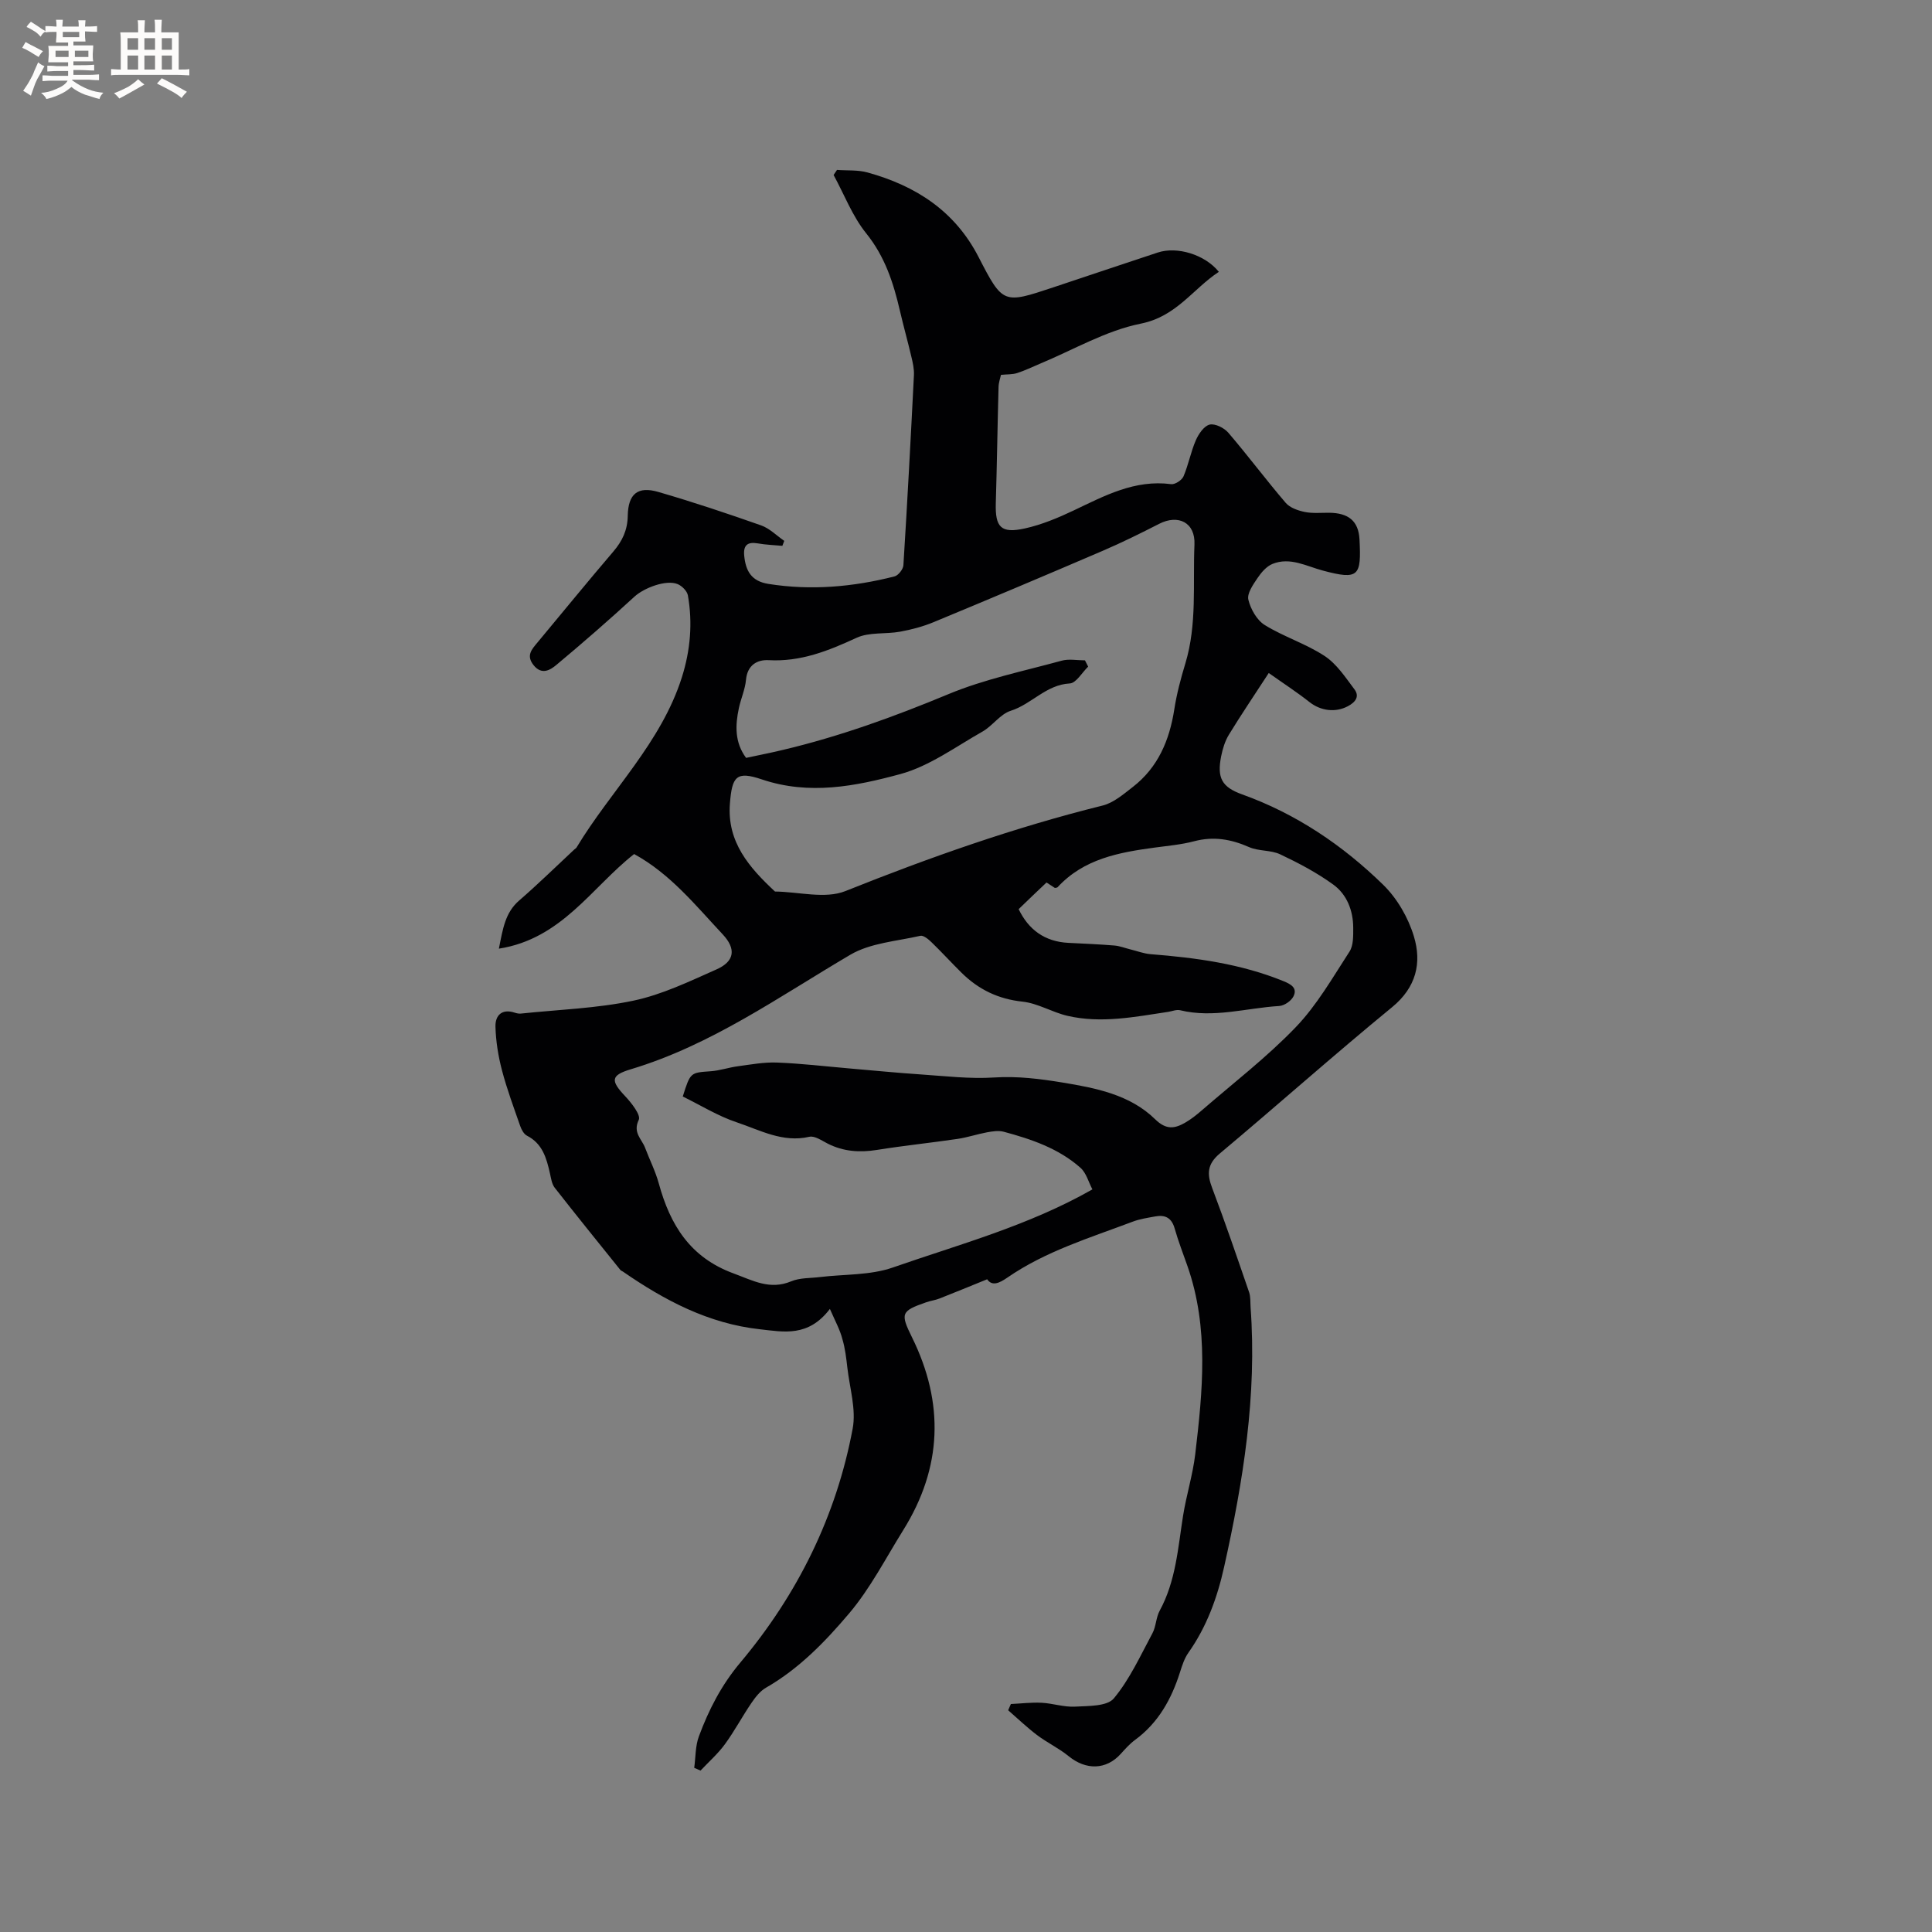 <svg enable-background="new 0 0 400 400" viewBox="0 0 400 400" xmlns="http://www.w3.org/2000/svg"><rect x="0" y="0" width="400" height="400" fill="#808080" stroke="none"/><path d="m171.82 271c-4.49 5.88-9.54 4.76-14.5 4.21-10.64-1.17-19.73-5.98-28.35-11.94-.17-.12-.41-.19-.53-.34-4.55-5.66-9.12-11.3-13.59-17.02-.61-.78-.76-1.96-.99-2.98-.71-3.14-1.53-6.15-4.76-7.8-.64-.33-1.13-1.24-1.39-1.98-1.34-3.85-2.77-7.68-3.8-11.62-.76-2.91-1.25-5.97-1.33-8.97-.06-2.32 1.32-3.79 4.01-2.89.4.13.84.22 1.25.18 7.79-.82 15.71-1.07 23.33-2.68 5.92-1.25 11.57-3.98 17.16-6.46 3.8-1.68 4.1-4.27 1.3-7.26-5.64-6.02-10.85-12.53-18.34-16.63-8.76 6.87-14.98 17.56-28 19.59.83-4.17 1.31-7.47 4.2-9.97 3.92-3.39 7.62-7.03 11.41-10.56.15-.14.37-.25.47-.42 7.14-11.83 17.51-21.66 21.81-35.25 1.75-5.54 2.25-11.22 1.24-16.94-.16-.9-1.22-1.96-2.11-2.33-2.38-1-6.99.79-8.93 2.57-5.29 4.86-10.71 9.58-16.22 14.18-1.26 1.05-3.02 2.12-4.69.02-1.59-2-.38-3.26.81-4.69 5.23-6.27 10.38-12.61 15.69-18.81 1.88-2.2 2.95-4.45 3-7.42.08-4.54 2.07-6.18 6.32-4.94 7.17 2.08 14.26 4.45 21.3 6.93 1.75.62 3.2 2.11 4.78 3.2-.13.34-.26.69-.39 1.03-1.7-.16-3.43-.21-5.11-.51-2.14-.37-3 .42-2.79 2.55.31 3.12 1.44 5.27 5 5.84 8.85 1.41 17.53.63 26.12-1.55.78-.2 1.79-1.48 1.84-2.31.82-13.12 1.52-26.25 2.18-39.38.06-1.24-.23-2.53-.52-3.75-.75-3.2-1.64-6.36-2.38-9.55-1.34-5.78-3.1-11.23-6.99-16.05-2.85-3.54-4.53-8.01-6.74-12.07.23-.35.47-.7.7-1.05 2.12.16 4.33-.03 6.33.53 9.98 2.76 18.09 7.97 23 17.54 5.01 9.74 5.14 9.67 15.4 6.26 7.23-2.4 14.45-4.85 21.69-7.23 3.98-1.31 9.74.4 12.64 4-5.4 3.55-8.76 9.25-16.18 10.73-7.23 1.45-13.95 5.43-20.89 8.31-1.56.65-3.09 1.41-4.7 1.92-.95.31-2.03.24-3.34.37-.14.65-.47 1.56-.5 2.48-.22 8.02-.33 16.04-.57 24.06-.15 5.02 1.06 6.36 6.05 5.25 3.46-.77 6.84-2.18 10.06-3.71 6.42-3.05 12.67-6.44 20.2-5.45.8.1 2.21-.82 2.55-1.61 1.03-2.41 1.51-5.07 2.55-7.47.57-1.31 1.69-2.96 2.86-3.25 1.12-.27 3.02.68 3.88 1.69 4.07 4.75 7.81 9.77 11.88 14.52.87 1.01 2.52 1.58 3.91 1.87 1.63.34 3.38.16 5.07.17 3.93.04 6.09 1.63 6.29 5.53.38 7.54-.08 8.45-7.56 6.45-3.46-.92-6.79-2.86-10.45-1.39-1.26.51-2.35 1.8-3.14 2.98-.9 1.34-2.17 3.16-1.86 4.43.47 1.95 1.76 4.24 3.4 5.25 3.94 2.44 8.52 3.86 12.38 6.4 2.5 1.64 4.31 4.42 6.17 6.89 1.13 1.49.23 2.67-1.32 3.5-2.59 1.39-5.66.98-7.97-.84-2.62-2.07-5.43-3.89-8.44-6.02-2.99 4.6-5.72 8.63-8.25 12.77-.81 1.32-1.29 2.92-1.6 4.45-.89 4.48.11 6.39 4.34 7.91 11.18 4.01 20.82 10.53 29.21 18.72 2.89 2.82 5.18 6.8 6.35 10.67 1.66 5.49.5 10.56-4.53 14.68-12.05 9.88-23.69 20.26-35.64 30.27-2.65 2.22-2.7 4.26-1.58 7.19 2.7 7.12 5.15 14.33 7.63 21.53.33.97.24 2.08.31 3.13 1.34 18.24-1.53 36.05-5.48 53.76-1.42 6.39-3.6 12.37-7.39 17.75-.83 1.17-1.3 2.64-1.74 4.03-1.77 5.58-4.48 10.49-9.32 14.04-1.1.81-2.03 1.86-2.95 2.88-3 3.33-7.19 3.42-10.8.47-2.02-1.65-4.45-2.79-6.54-4.37s-3.99-3.41-5.97-5.13c.19-.43.37-.86.56-1.29 2.13-.1 4.26-.37 6.37-.26 2.32.12 4.64.93 6.93.8 2.76-.15 6.62-.04 8.01-1.7 3.3-3.96 5.51-8.86 7.99-13.47.77-1.43.74-3.29 1.52-4.71 3.34-6.14 3.77-12.95 4.83-19.63.68-4.27 2.01-8.46 2.52-12.74 1.54-13.05 2.87-26.13-1.6-38.94-.91-2.6-1.91-5.17-2.66-7.81-.62-2.2-1.97-2.88-4.03-2.49-1.56.29-3.16.52-4.62 1.07-8.89 3.36-18.07 6.12-26.01 11.61-1.63 1.12-3.13 1.83-4.16.33-3.47 1.41-6.65 2.72-9.86 3.98-.88.35-1.85.46-2.75.78-5.27 1.83-5.38 2.32-2.94 7.28 6.71 13.61 6.25 26.95-1.82 39.89-3.63 5.82-6.81 12.05-11.2 17.24-4.95 5.85-10.38 11.47-17.22 15.39-1.22.7-2.2 1.97-3.02 3.17-1.91 2.8-3.5 5.82-5.5 8.55-1.45 1.98-3.34 3.64-5.03 5.44-.44-.19-.87-.38-1.31-.57.3-2.18.22-4.51.97-6.52 2.05-5.52 4.64-10.59 8.59-15.29 11.82-14.08 19.86-30.28 23.25-48.44.74-3.98-.62-8.37-1.1-12.56-.23-2-.46-4.03-1.03-5.94-.49-1.93-1.46-3.68-2.59-6.26zm39.08-82.77c2.03 4.22 5.38 6.74 10.32 6.98 3.17.16 6.35.29 9.51.55 1.11.09 2.2.53 3.3.8 1.39.34 2.77.87 4.17.99 9.42.74 18.73 1.99 27.56 5.6 1.45.59 2.95 1.39 2.02 3.17-.49.94-1.89 1.9-2.94 1.96-6.82.42-13.58 2.56-20.51.88-.76-.18-1.66.21-2.5.34-6.91 1.04-13.84 2.43-20.81.82-3.16-.73-6.14-2.6-9.31-2.94-5.04-.53-9.12-2.52-12.62-5.97-2.11-2.08-4.11-4.28-6.24-6.34-.63-.61-1.66-1.47-2.31-1.32-4.89 1.12-10.32 1.47-14.49 3.92-14.76 8.68-28.76 18.7-45.45 23.71-4.2 1.26-4.19 2.37-1.18 5.56 1.32 1.4 3.3 3.93 2.83 4.91-1.29 2.66.63 3.97 1.31 5.79.93 2.47 2.15 4.86 2.84 7.39 2.35 8.58 6.48 15.32 15.48 18.62 4.03 1.48 7.5 3.48 11.94 1.63 1.79-.75 3.95-.63 5.95-.88 5.04-.61 10.38-.34 15.06-1.97 13.82-4.82 28.07-8.63 41.34-16.18-.79-1.49-1.26-3.4-2.47-4.47-4.53-4.02-10.17-5.93-15.91-7.47-1.06-.28-2.3-.08-3.42.12-2.06.38-4.07 1.07-6.14 1.37-5.55.82-11.14 1.39-16.68 2.28-3.58.57-6.93.34-10.19-1.31-1.22-.62-2.69-1.67-3.8-1.41-5.51 1.27-10.19-1.38-15.01-2.99-3.93-1.31-7.54-3.57-11.19-5.35 1.58-5.02 1.58-4.93 5.78-5.23 1.88-.13 3.72-.78 5.61-1.03 2.7-.36 5.43-.88 8.13-.77 4.97.19 9.92.78 14.88 1.21 4.96.42 9.92.92 14.89 1.25 5.07.34 10.18.96 15.22.63 4.79-.31 9.52.29 14.07 1.04 6.81 1.12 13.99 2.48 19.21 7.6 2.32 2.28 4.1 1.96 6.32.66 1.18-.69 2.27-1.56 3.3-2.45 6.56-5.69 13.5-11.02 19.5-17.26 4.39-4.57 7.64-10.28 11.13-15.65.83-1.28.77-3.27.77-4.93-.01-3.56-1.3-6.89-4.12-8.94-3.4-2.47-7.19-4.47-11-6.27-1.95-.92-4.46-.62-6.45-1.5-3.72-1.64-7.35-2.27-11.36-1.21-2.65.7-5.42.94-8.15 1.31-7.42 1-14.7 2.32-20.13 8.21-.11.12-.37.1-.56.15-.78-.51-1.55-1.01-1.73-1.13-2.01 1.89-3.77 3.59-5.77 5.52zm13.73-51.51c.22.43.44.87.66 1.3-1.27 1.22-2.48 3.41-3.81 3.48-4.91.27-7.89 4.29-12.22 5.66-2.18.69-3.75 3.11-5.84 4.3-5.57 3.15-10.98 7.16-17 8.8-9.28 2.52-18.86 4.43-28.71 1.1-5.27-1.78-6.15-.61-6.59 5.01-.63 7.98 4.02 13.26 9.33 18.21 4.89.05 10.38 1.59 14.58-.09 17.42-6.97 35.03-13.19 53.25-17.71 2.27-.56 4.32-2.35 6.26-3.85 5.21-4.04 7.58-9.64 8.58-16.03.5-3.23 1.35-6.43 2.3-9.56 2.44-8.07 1.53-16.4 1.88-24.6.2-4.59-3.38-6.3-7.3-4.29-3.83 1.96-7.7 3.87-11.65 5.57-11.66 5.01-23.35 9.94-35.08 14.8-2.2.91-4.55 1.53-6.9 1.96-3 .55-6.39.05-9.03 1.27-5.84 2.7-11.58 5-18.2 4.63-2.39-.13-4.41 1.03-4.69 4.07-.18 1.97-1.05 3.88-1.47 5.84-.77 3.58-.89 7.11 1.49 10.32 2.58-.55 5.07-1.04 7.54-1.63 11.81-2.79 23.13-6.9 34.34-11.56 7.47-3.11 15.56-4.77 23.41-6.92 1.5-.43 3.23-.08 4.87-.08z" fill="#010103"/><g fill="#fcfbfa"><path d="m6.8 9.5c.6.3 1.3.7 2.1 1.1-.4.4-.7.8-.9 1.2-.7-.4-1.3-.8-1.8-1.1s-1.1-.6-1.6-.8c.2-.4.5-.8.7-1.2.4.2.8.5 1.5.8zm.9 6.9c-.3.6-.5 1.1-.7 1.7s-.4 1.1-.6 1.7c-.6-.4-1.1-.7-1.6-1 .7-1 1.2-1.8 1.5-2.4.3-.5.6-1.1.8-1.7.3-.6.5-1.2.8-1.8.3.3.8.6 1.3.8-.7 1.3-1.2 2.2-1.5 2.7zm.1-11c.4.3 1 .7 1.7 1.1-.5.2-.8.6-1.1 1.1-.5-.6-1-1-1.4-1.2s-.9-.6-1.5-.8c.2-.4.5-.7.9-1.1.5.3.9.6 1.4.9zm10.5 13.1c1 .4 2 .6 3.1.7-.4.4-.7.8-.8 1.3-.9-.2-1.9-.6-3-.9-1-.4-2-.9-2.8-1.6-.5.4-1.1.9-1.9 1.3s-1.9.9-3.3 1.2c-.1-.3-.5-.8-1.1-1.3 1 0 2.1-.3 3.2-.8 1.2-.5 1.9-1 2.3-1.7h-3.2c-.4 0-1 0-2 .1v-1.2c1 0 1.7.1 2 .1h3.3v-1h-2.3c-.2 0-.9 0-2 .1v-1.2c1.2 0 1.9.1 2 .1h2.3v-.8h-4.1c0-.7.1-1.2.1-1.6 0-.5 0-1.1-.1-1.8h4.1v-.7h-2.5c0-.6.1-1.1.1-1.6v-.6h-.5c-.4 0-1 0-1.8.1v-1.3c1.2 0 1.9.1 2.1.1h.2c0-.3 0-.8-.1-1.4h1.4c0 .6-.1 1-.1 1.4h3.4c0-.4 0-.8-.1-1.3h1.5c0 .4-.1.9-.1 1.3.7 0 1.5 0 2.5-.1v1.2c-1 0-1.8-.1-2.5-.1v.6c0 .3 0 .8.1 1.5h-2.5v.8h4.1c0 .7-.1 1.3-.1 1.8s0 1 .1 1.5h-4.1v.8h1.4c.8 0 1.8 0 2.9-.1v1.2c-1 0-1.9-.1-2.8-.1h-1.5v1h3.2c.3 0 1 0 2.1-.1v1.2c-1.1 0-1.8-.1-2.1-.1h-3.4l-.1.1c1.4 1 2.4 1.5 3.4 1.9zm-4.1-6.7v-1.3h-2.7v1.3zm2.2-4.1v-1.1h-3.4v1.1zm1.9 4.1v-1.3h-2.8v1.3z"/><path d="m37 6.7v2.3 5.4c1 0 1.8 0 2.2-.1v1.3c-.6 0-1.5-.1-2.5-.1h-11.9c-.7 0-1.3 0-1.8.1v-1.3c.5 0 1.1.1 2 .1v-5.2c0-1 0-1.8-.1-2.5h3.7c0-1.3 0-2.1-.1-2.5h1.5c0 .4-.1 1.3-.1 2.5h2.2c0-1.2 0-2.1-.1-2.6h1.5c0 .4-.1 1.3-.1 2.6zm-12.3 13.7c-.3-.4-.7-.8-1.1-1.1 1.1-.4 2.1-.9 2.9-1.3.8-.5 1.5-1 2.1-1.6.4.4.9.8 1.3 1.1-2.5 1.4-4.2 2.4-5.2 2.9zm3.9-10.1v-2.4h-2.2v2.4zm0 4.1v-2.9h-2.2v2.9zm3.5-4.1v-2.4h-2.2v2.4zm0 4.1v-2.9h-2.2v2.9zm.4 2.9 1-1.1c.6.3 1.4.7 2.5 1.3s2 1.1 2.7 1.5c-.4.4-.8.8-1.1 1.3-.8-.8-2.5-1.7-5.1-3zm3.1-7v-2.4h-2.1v2.4zm0 4.1v-2.9h-2.1v2.9z"/></g></svg>